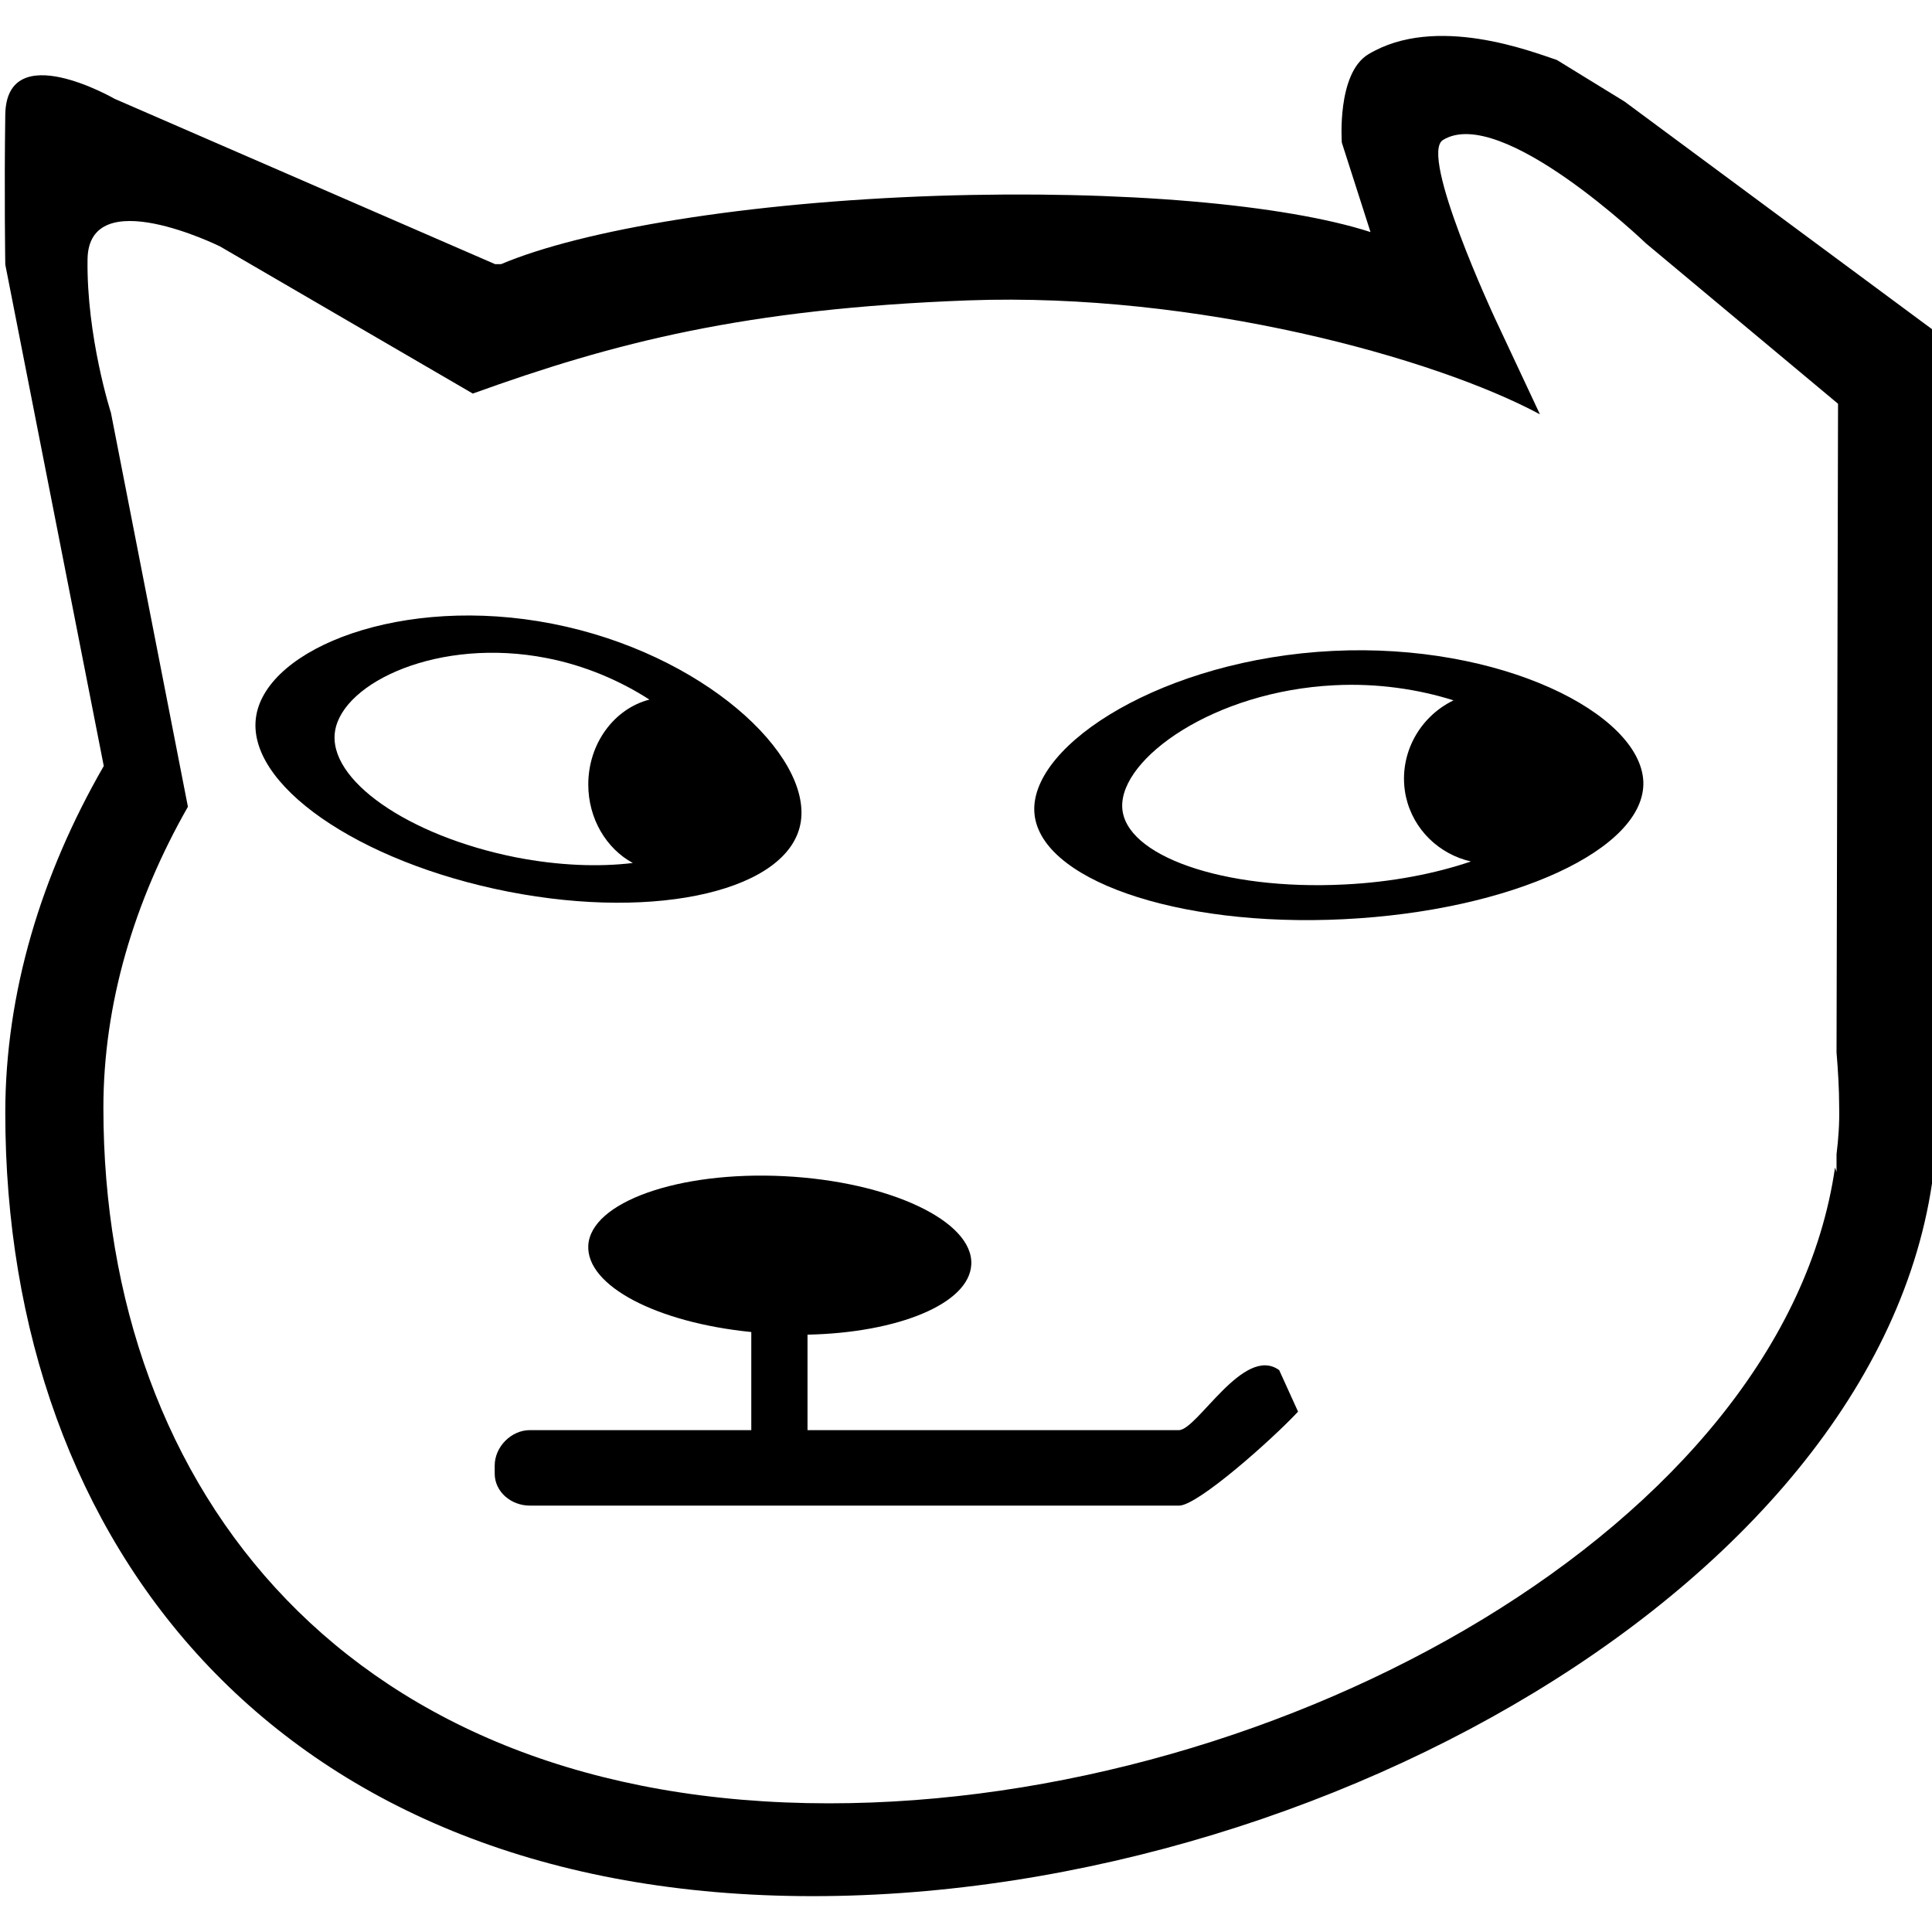 <?xml version="1.0" encoding="utf-8"?>
<!-- Generator: Adobe Illustrator 18.0.0, SVG Export Plug-In . SVG Version: 6.00 Build 0)  -->
<!DOCTYPE svg PUBLIC "-//W3C//DTD SVG 1.1//EN" "http://www.w3.org/Graphics/SVG/1.1/DTD/svg11.dtd">
<svg version="1.1" id="图层_1" xmlns="http://www.w3.org/2000/svg" xmlns:xlink="http://www.w3.org/1999/xlink" x="0px" y="0px"
	 width="512px" height="512px" viewBox="0 0 512 512" enable-background="new 0 0 512 512" xml:space="preserve">
<g>
	<path d="M212.2,217.9c2.9-18-26-44.8-65.8-52.6c-39.8-7.8-75.5,6.4-78.5,24.4s27,38.8,66.8,46.6
		C174.6,244.1,209.3,235.8,212.2,217.9z M88.8,193.7c2.1-12.9,27.6-24.9,56.1-19.3c10.3,2,19.6,6.1,27.2,11
		c-9.3,2.4-16.2,11.6-16.2,22.5c0,9.1,4.8,17,11.8,20.8c-9,1.1-19.7,0.7-31-1.5C108.1,221.5,86.7,206.6,88.8,193.7z"/>
	<path d="M353.2,172.5c-44.6,2.2-79.9,24.6-79.1,42.5s37.5,30.8,82,28.6c44.6-2.2,80.1-18.6,79.4-36.5
		C434.7,189.1,397.7,170.3,353.2,172.5z M356.2,234.4c-31.9,1.6-58.3-7.6-58.8-20.5c-0.5-12.9,24.2-30.7,56.2-32.3
		c11.5-0.6,22.4,1.1,31.6,4c-9.5,4.6-14.9,15.1-12.6,25.6c2,8.8,8.9,15.2,17.2,17.1C380.4,231.5,368.8,233.8,356.2,234.4z"/>
	<path d="M312.4,379H214v-25.3c24-0.5,42.9-8.2,43.4-18.6c0.6-11.5-21.7-22-49.6-23.4c-28-1.4-51.3,6.9-51.9,18.4
		c-0.5,10.7,18.2,20.4,43.2,22.9V379h-58.7c-4.9,0-9.3,4.4-9.3,9.4v2.1c0,4.9,4.4,8.5,9.3,8.5h172.1c4.9,0,24.6-17.5,31.5-24.9
		l-5-11C329.6,356.3,317.3,379,312.4,379z"/>
	<path d="M512.1,272.2L512.1,272.2l0.8-184.3l-82.4-61l-17.9-11c-6.4-2.1-32.1-12.3-50-1.5c-8.4,5.1-7,23.4-7,23.4l7.6,23.7
		c-22.6-7.3-65.6-11.2-114.9-9.6c-50.5,1.7-94,9-115.5,18.1l-1.6,0L30.4,26.2c0,0-28.6-16.5-29,4.1c-0.3,20.6,0,39.8,0,39.8
		L27.5,203l0,0c-16.6,28.8-26.1,60.2-26.1,91.9c0,114.7,72.6,207.6,214,207.6s298-93,298-207.6C513.5,287.3,513,279.7,512.1,272.2z
		 M486.7,305.9l0,4.7l-0.4-1.2c-13.6,94.4-146.2,168.5-266.6,168.5c-127,0-192.3-82.5-192.3-184.3c0-27.5,8.1-54.7,22.4-79.8
		L29.4,109.4c0,0-6.5-20.2-6.2-40.7c0.3-20.6,35.1-3.4,35.1-3.4l67,39c37.4-13.5,72.1-22.5,131.4-24.7
		c60.4-2.2,123.5,15.2,151.4,30.2l-12-25.6c0,0-20.1-43.2-13.7-47.1c15.4-9.5,53.8,27.4,53.8,27.4l50.9,42.5l-0.4,171.9
		c0.4,4.8,0.7,9.7,0.7,14.6C487.5,297.7,487.2,301.8,486.7,305.9z"/>
</g>
</svg>
